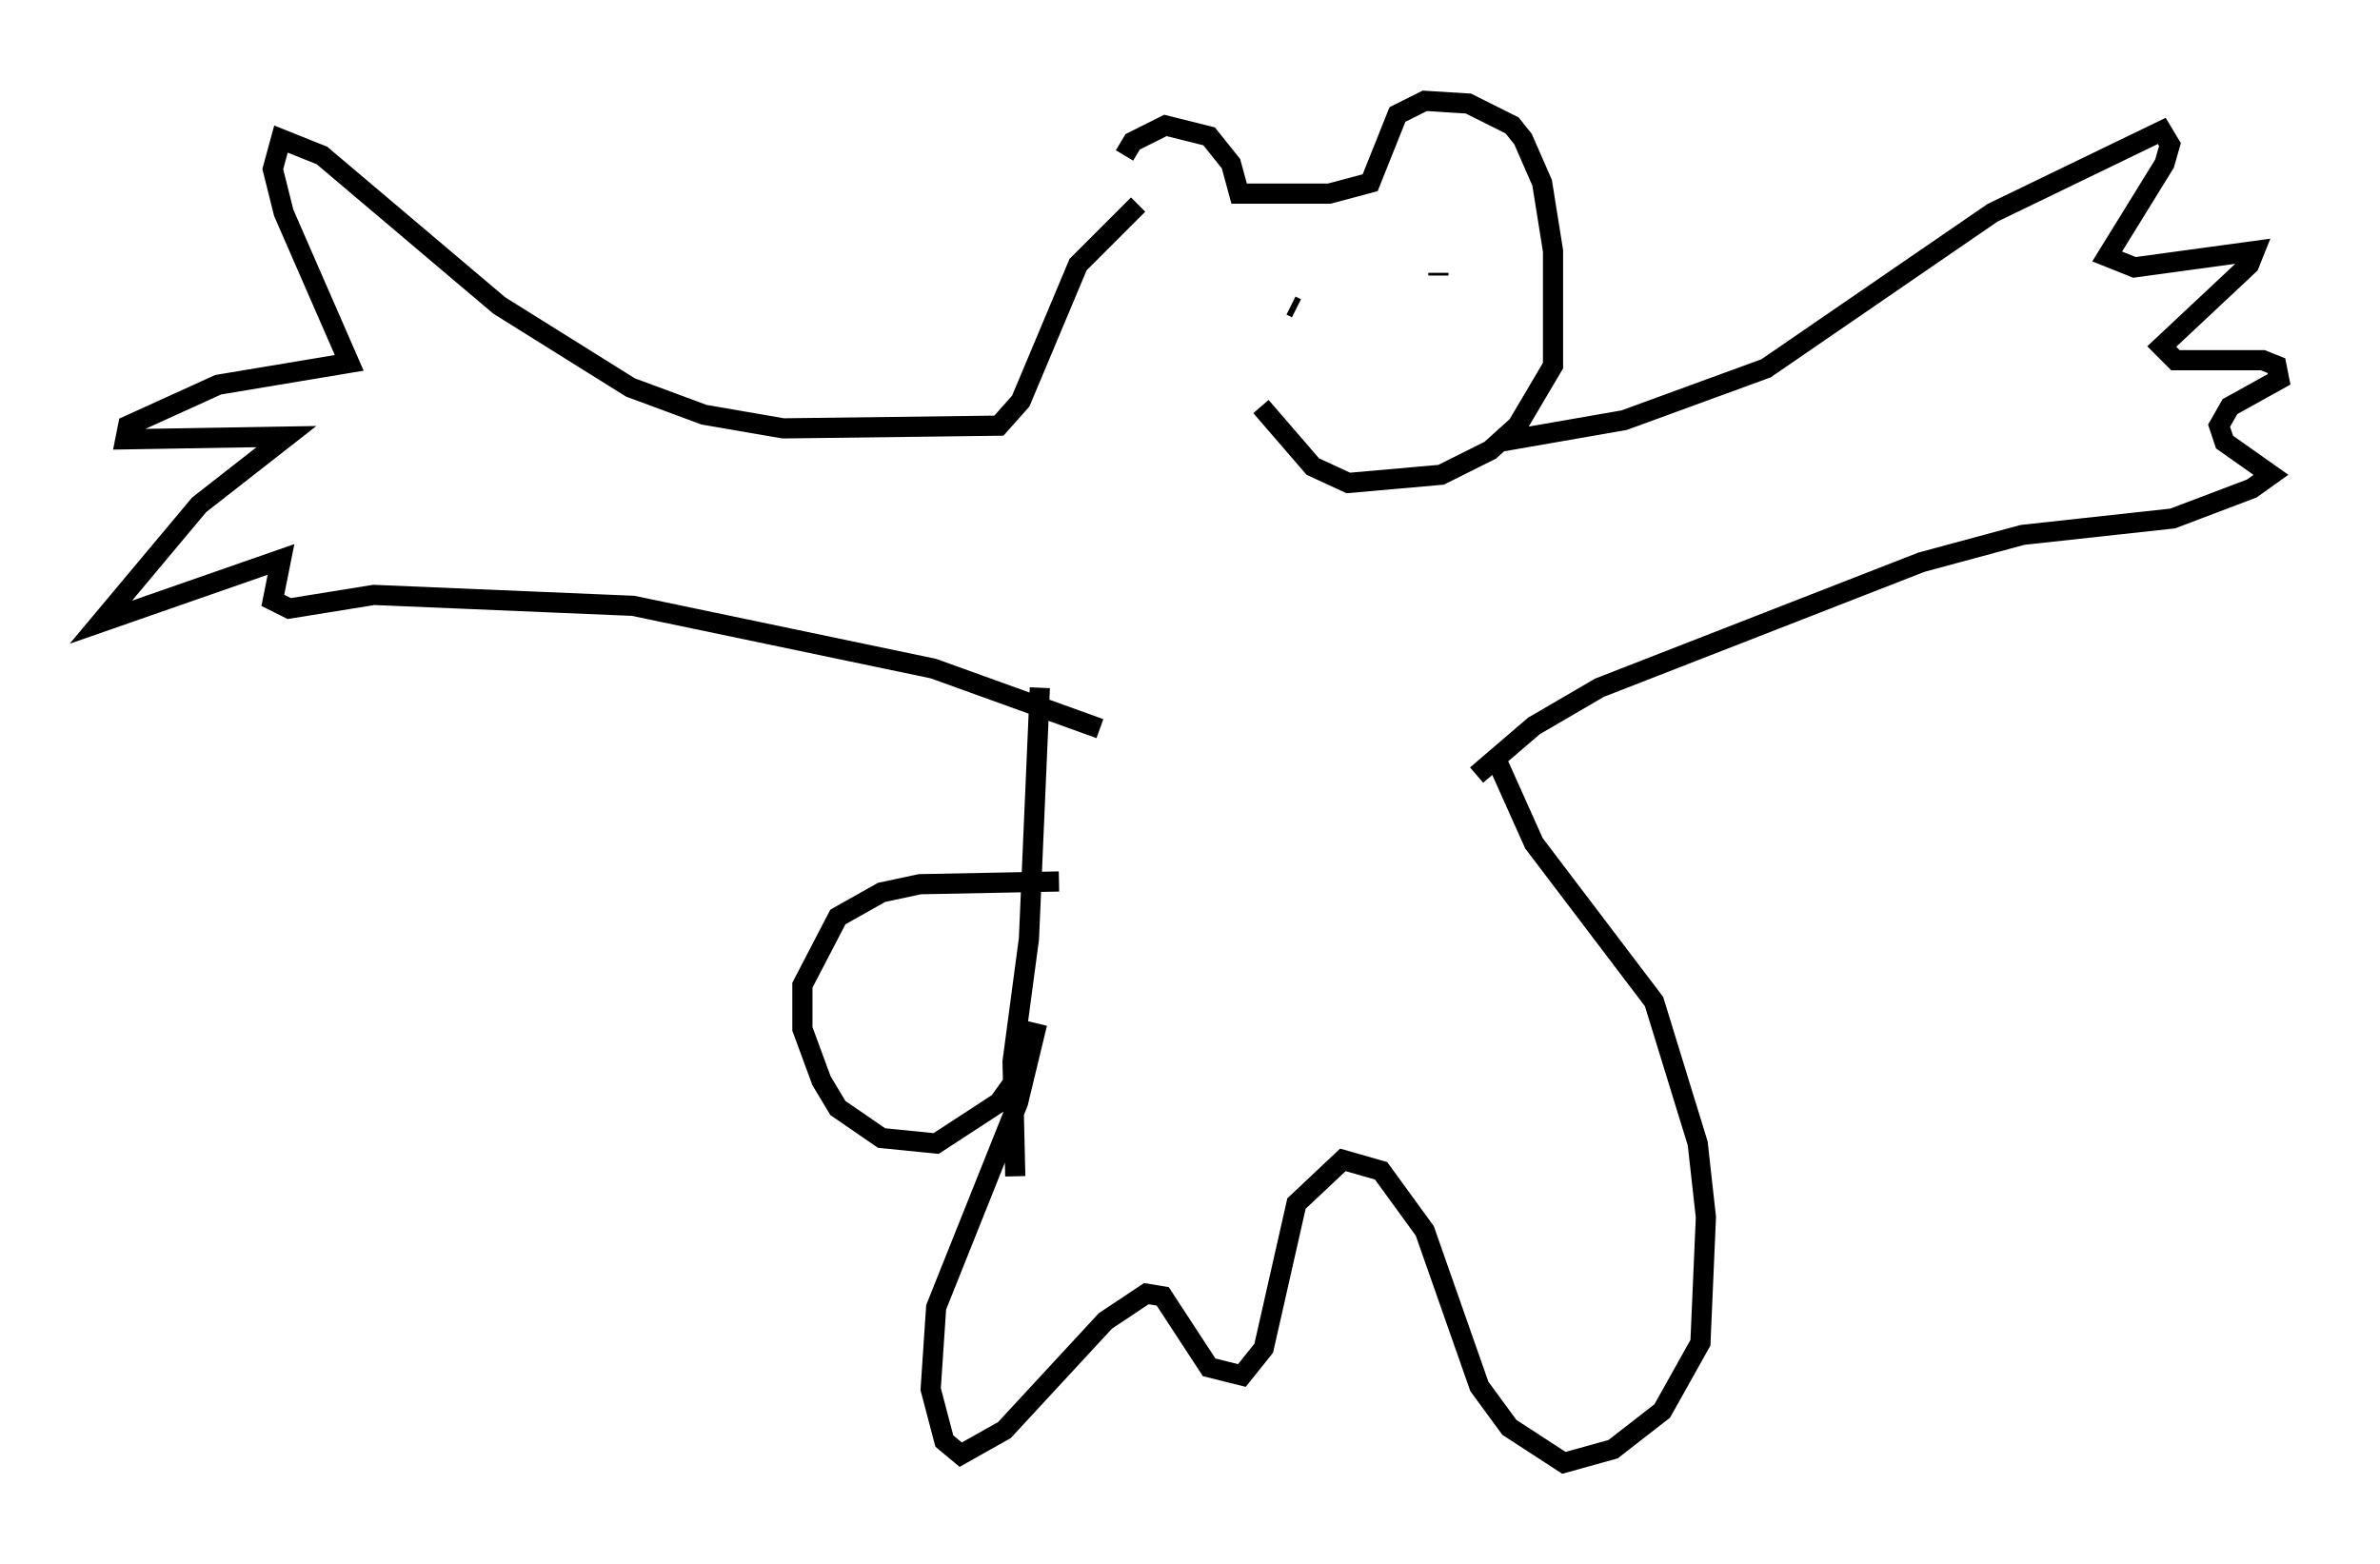 <?xml version="1.0" encoding="utf-8" ?>
<svg baseProfile="full" height="77.523" version="1.1" width="117.983" xmlns="http://www.w3.org/2000/svg" xmlns:ev="http://www.w3.org/2001/xml-events" xmlns:xlink="http://www.w3.org/1999/xlink"><defs /><rect fill="white" height="77.523" width="117.983" x="0" y="0" /><path d="M55.879, 11.225 m-0.135, -3.518 l0.406, -0.677 1.624, -0.812 l2.165, 0.541 1.083, 1.353 l0.406, 1.488 4.465, 0.0 l2.03, -0.541 1.353, -3.383 l1.353, -0.677 2.165, 0.135 l2.165, 1.083 0.541, 0.677 l0.947, 2.165 0.541, 3.383 l0.0, 5.683 -1.759, 2.977 l-1.353, 1.218 -2.436, 1.218 l-4.601, 0.406 -1.759, -0.812 l-2.571, -2.977 m-6.089, -10.013 l-2.977, 2.977 -2.842, 6.766 l-1.083, 1.218 -10.69, 0.135 l-3.924, -0.677 -3.654, -1.353 l-6.495, -4.059 -8.796, -7.442 l-2.03, -0.812 -0.406, 1.488 l0.541, 2.165 3.248, 7.442 l-6.495, 1.083 -4.465, 2.03 l-0.135, 0.677 7.984, -0.135 l-4.33, 3.383 -4.871, 5.819 l8.931, -3.112 -0.406, 2.03 l0.812, 0.406 4.195, -0.677 l12.855, 0.541 14.885, 3.112 l8.254, 2.977 m19.756, -14.208 l6.225, -1.083 7.036, -2.571 l11.231, -7.713 8.39, -4.059 l0.406, 0.677 -0.271, 0.947 l-2.842, 4.601 1.353, 0.541 l5.954, -0.812 -0.271, 0.677 l-4.33, 4.059 0.677, 0.677 l4.33, 0.0 0.677, 0.271 l0.135, 0.677 -2.436, 1.353 l-0.541, 0.947 0.271, 0.812 l2.3, 1.624 -0.947, 0.677 l-3.924, 1.488 -7.442, 0.812 l-5.007, 1.353 -15.967, 6.225 l-3.248, 1.894 -2.842, 2.436 m-21.651, -4.33 l-0.541, 12.449 -0.812, 6.089 l0.135, 5.683 m1.083, -7.578 l-0.947, 3.924 -4.059, 10.149 l-0.271, 4.059 0.677, 2.571 l0.812, 0.677 2.165, -1.218 l5.007, -5.413 2.03, -1.353 l0.812, 0.135 2.3, 3.518 l1.624, 0.406 1.083, -1.353 l1.624, -7.172 2.3, -2.165 l1.894, 0.541 2.165, 2.977 l2.706, 7.713 1.488, 2.03 l2.706, 1.759 2.436, -0.677 l2.436, -1.894 1.894, -3.383 l0.271, -6.225 -0.406, -3.654 l-2.165, -7.036 -5.954, -7.848 l-1.759, -3.924 m-21.786, 5.819 l-6.901, 0.135 -1.894, 0.406 l-2.165, 1.218 -1.759, 3.383 l0.0, 2.165 0.947, 2.571 l0.812, 1.353 2.165, 1.488 l2.706, 0.271 3.112, -2.03 l0.677, -0.947 m13.802, -38.565 l0.271, 0.135 m7.036, -1.759 l0.0, 0.135 " fill="none" stroke="black" stroke-width="1" /></svg>
